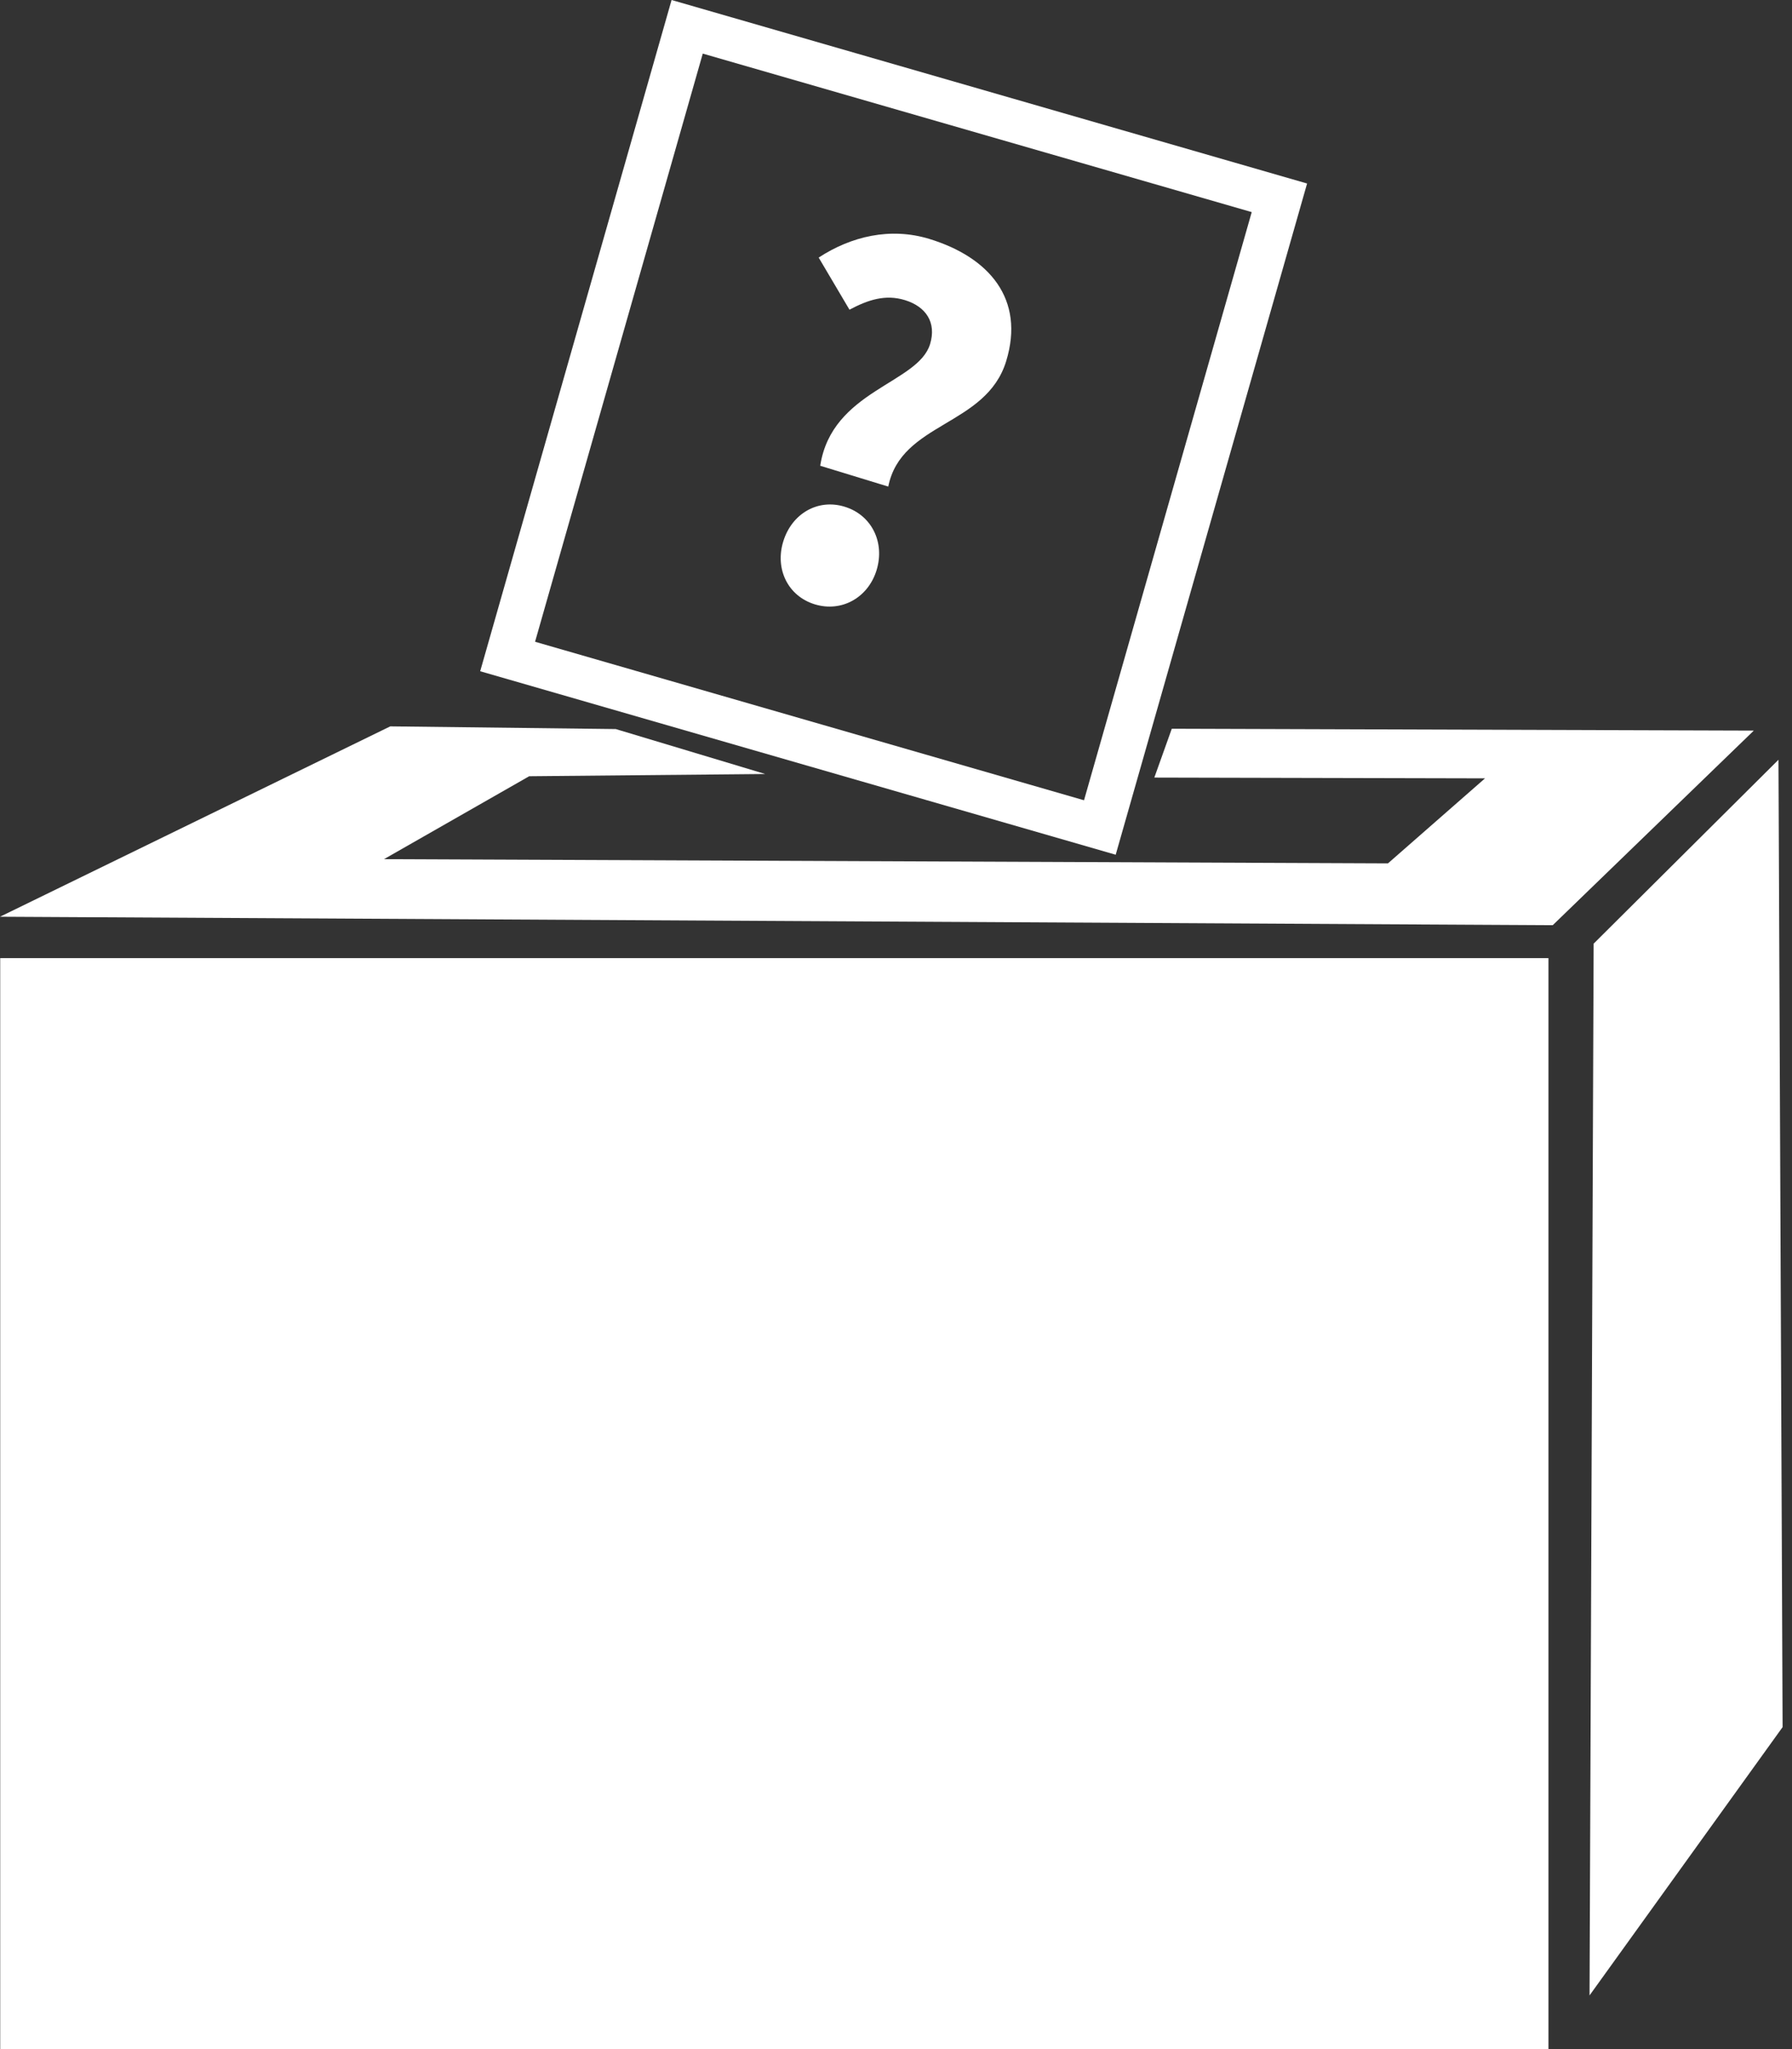 <?xml version="1.0" encoding="UTF-8" standalone="no"?>
<svg width="77px" height="88px" viewBox="0 0 77 88" version="1.1" xmlns="http://www.w3.org/2000/svg" xmlns:xlink="http://www.w3.org/1999/xlink">
    <rect x="0" y="0" width="77" height="88" fill="#333333" stroke="none"/>
    <!-- Generator: Sketch 3.8 (29681) - http://www.bohemiancoding.com/sketch -->
    <title>Group</title>
    <desc>Created with Sketch.</desc>
    <defs></defs>
    <g id="mobile2-copy" stroke="none" stroke-width="1" fill="none" fill-rule="evenodd">
        <g id="01-problem-selection" transform="translate(-149, -1108)" fill="#FFFFFF">
            <g id="a-#wrong-ballots" transform="translate(15, 1088)">
                <g id="Group" transform="translate(134, 20)">
                    <g id="noun_11440">
                        <g id="Group">
                            <polygon id="Shape" points="76.419 32.628 68.477 40.526 68.301 85.694 76.596 74.172"></polygon>
                            <rect id="Rectangle-path" x="0.009" y="41.147" width="66.527" height="46.853"></rect>
                            <path d="M56.164,7.881 L28.857,0 L20.633,28.827 L47.94,36.707 L56.164,7.881 L56.164,7.881 Z M22.991,27.561 L30.197,2.302 L53.785,9.109 L46.579,34.368 L22.991,27.561 L22.991,27.561 Z" id="Shape"></path>
                            <path d="M35.885,20.644 L38.942,20.644 C38.658,17.824 42.212,16.948 42.212,14.009 C42.212,11.213 40.198,9.957 37.52,9.957 C35.767,9.957 34.274,10.834 33.207,12.113 L35.127,13.867 C35.767,13.227 36.406,12.777 37.283,12.777 C38.231,12.777 38.871,13.298 38.871,14.27 C38.871,16.047 35.411,17.398 35.885,20.644 L35.885,20.644 Z M35.316,24.222 C35.316,25.455 36.193,26.403 37.402,26.403 C38.61,26.403 39.511,25.455 39.511,24.222 C39.511,22.967 38.61,22.019 37.402,22.019 C36.193,22.019 35.316,22.967 35.316,24.222 L35.316,24.222 Z" id="?" transform="translate(37.71, 18.18) rotate(17) translate(-37.71, -18.18) "></path>
                            <polygon id="Shape" points="50.35 31.296 49.6 33.394 63.809 33.427 59.639 37.078 16.5 36.897 22.739 33.336 32.881 33.24 26.458 31.31 16.77 31.194 0 39.37 66.719 39.733 75.359 31.376"></polygon>
                        </g>
                    </g>
                </g>
            </g>
        </g>
    </g>
</svg>